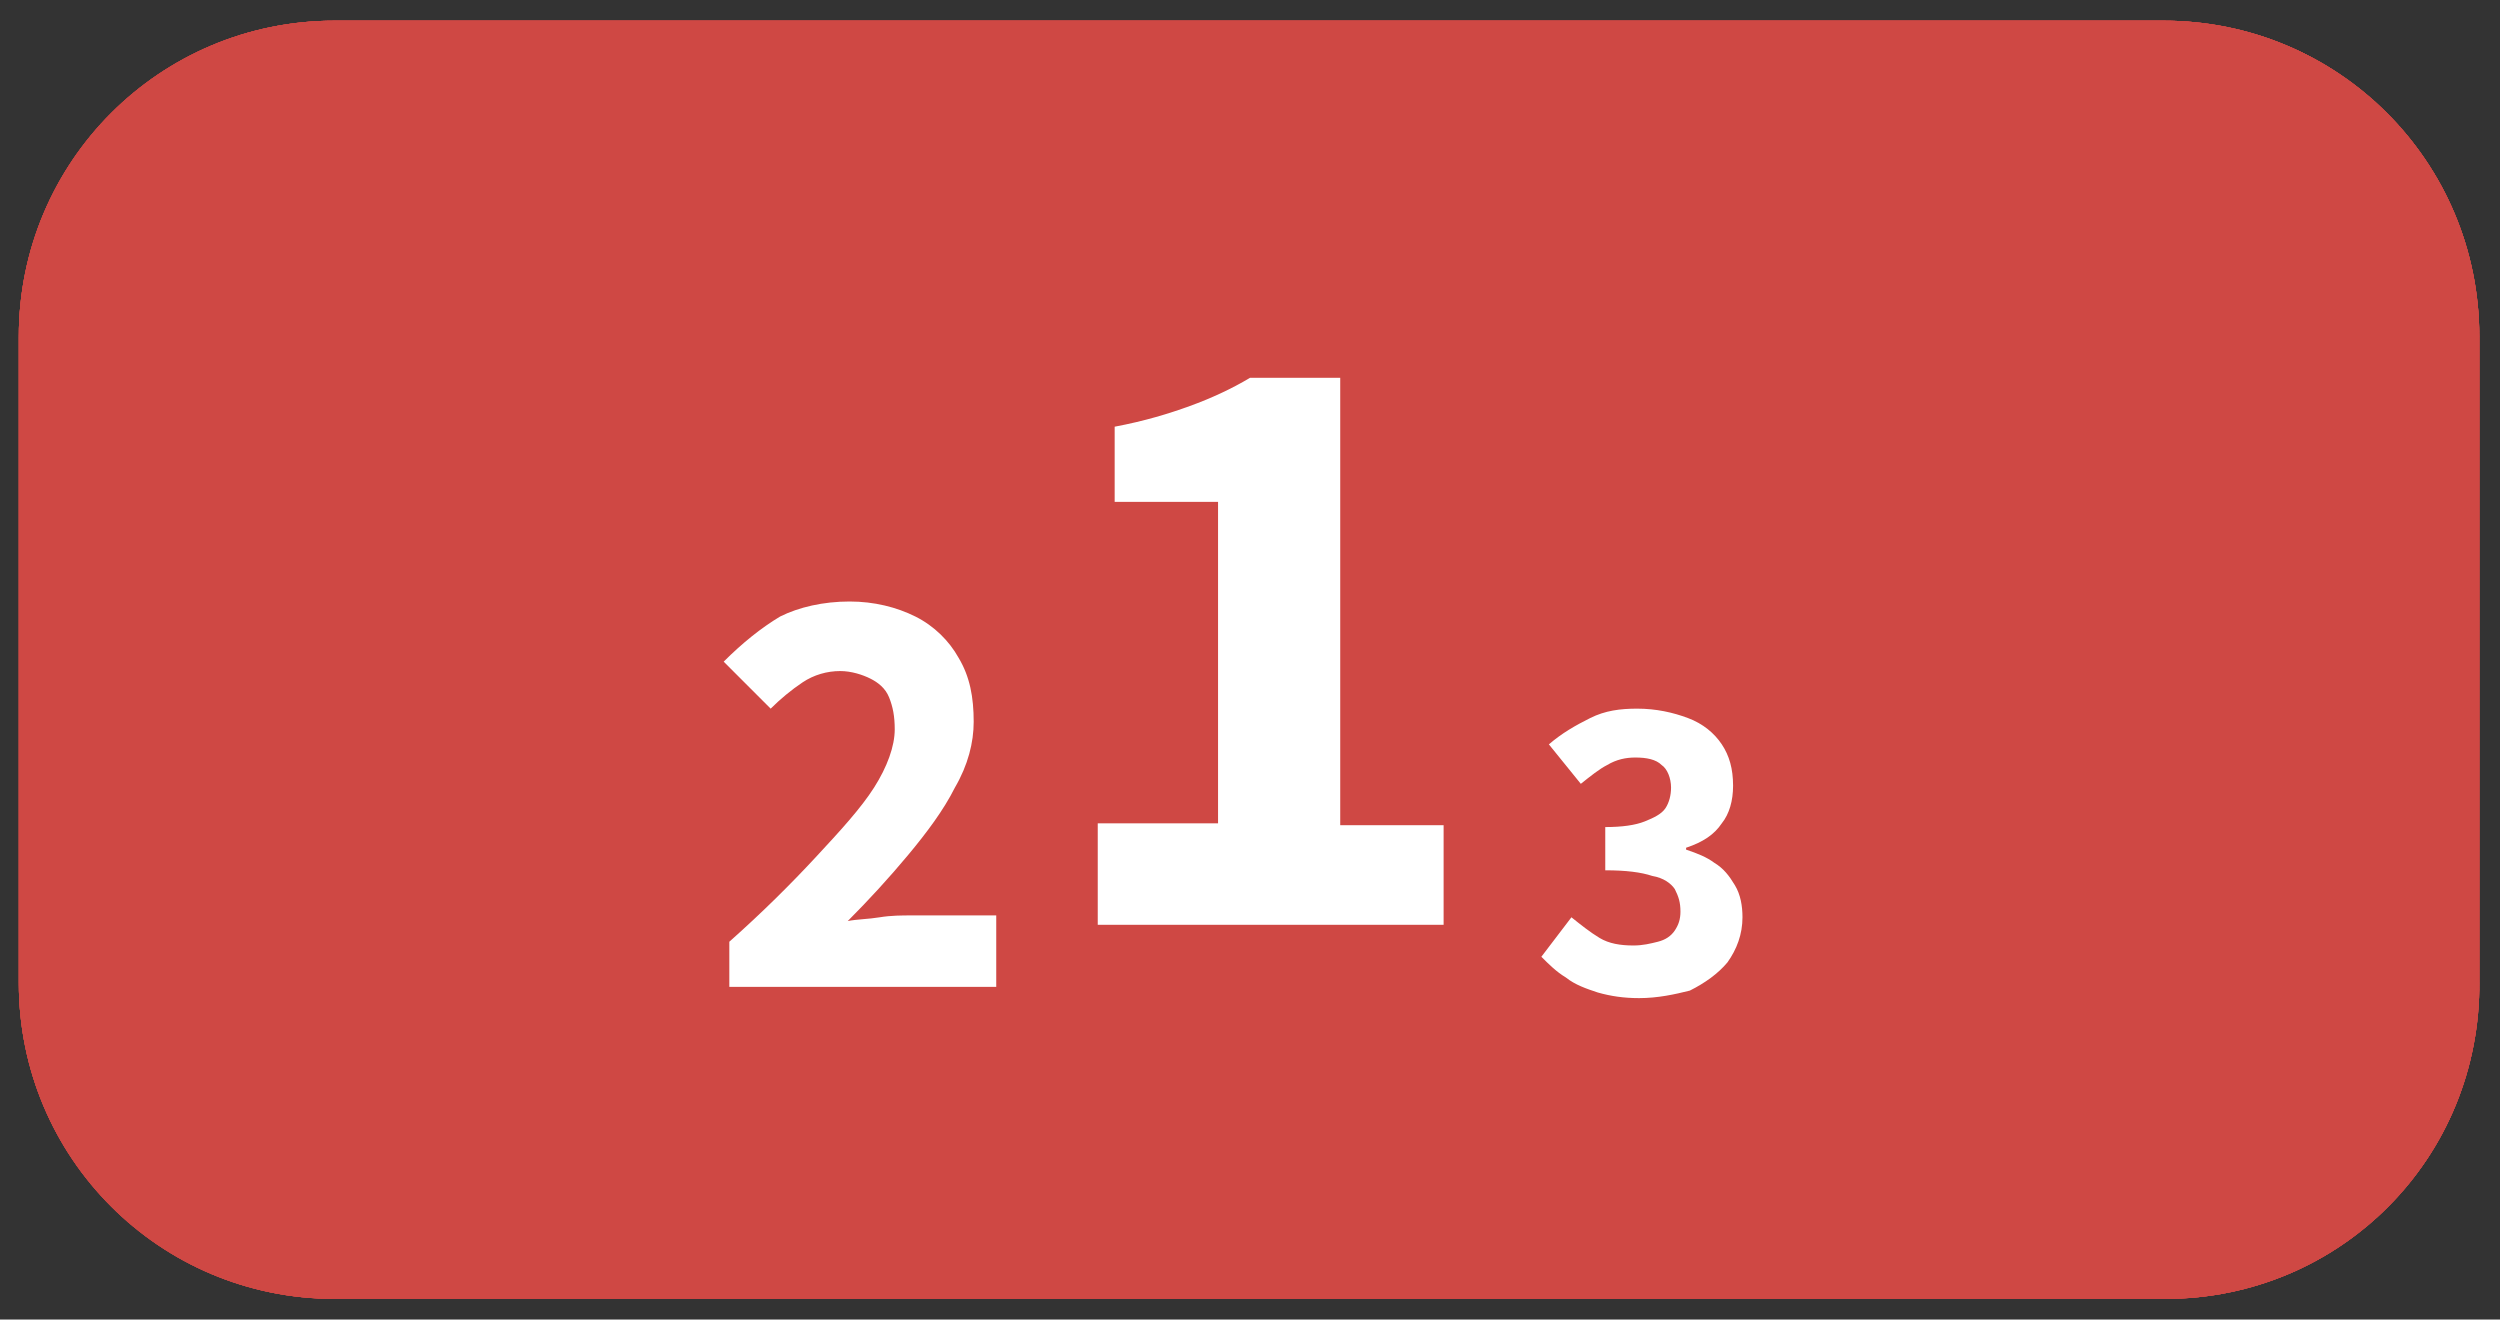 <?xml version="1.0" encoding="utf-8"?>
<!-- Generator: Adobe Illustrator 27.8.1, SVG Export Plug-In . SVG Version: 6.00 Build 0)  -->
<svg version="1.1" id="레이어_1" xmlns="http://www.w3.org/2000/svg" xmlns:xlink="http://www.w3.org/1999/xlink" x="0px"
	 y="0px" viewBox="0 0 133 70.2" style="enable-background:new 0 0 133 70.2;" xml:space="preserve">
<rect x="0" y="0" width="133" height="70.2" fill="#333333" stroke="none"/>
<style type="text/css">
	.st0{fill:#CF4844;}
	.st1{fill:#FFFFFF;}
</style>
<g>
	<path class="st0" d="M115.2,69.1H17.8C8.5,69.1,1,61.6,1,52.3V17.9C1,8.6,8.5,1.1,17.8,1.1h97.3c9.3,0,16.8,7.5,16.8,16.8v34.3
		C132,61.6,124.5,69.1,115.2,69.1z"/>
	<path class="st1" d="M56.6,22.3v21.3c-1.1-0.7-2.5-1.1-3.9-1.1c-4.1,0-7.5,3.4-7.5,7.5s3.4,7.5,7.5,7.5s7.5-3.4,7.5-7.5V31.8
		l18.3-7.1v13.2c-1.1-0.7-2.5-1.1-3.9-1.1c-4.1,0-7.5,3.4-7.5,7.5s3.4,7.5,7.5,7.5c4.1,0,7.5-3.4,7.5-7.5V12.4L56.6,22.3z
		 M52.6,53.9c-2.2,0-3.9-1.8-3.9-3.9c0-2.2,1.8-3.9,3.9-3.9c2.2,0,3.9,1.8,3.9,3.9C56.6,52.1,54.8,53.9,52.6,53.9z M60.1,28v-3.3
		l18.3-7.1v3.3L60.1,28z M74.5,48.2c-2.2,0-3.9-1.8-3.9-3.9c0-2.2,1.8-3.9,3.9-3.9c2.2,0,3.9,1.8,3.9,3.9
		C78.5,46.4,76.7,48.2,74.5,48.2z"/>
</g>
<path class="st0" d="M115.2,69.1H17.8C8.6,69.1,1,61.6,1,52.3V17.9C1,8.6,8.6,1.1,17.8,1.1h97.3c9.3,0,16.8,7.5,16.8,16.8v34.3
	C132,61.6,124.5,69.1,115.2,69.1z"/>
<g>
	<path class="st1" d="M70.7,12.6c-0.3,0-0.6,0-0.9,0c-0.3,0-0.6,0-0.9,0c-11.7,0.6-18.3,13.8-12.3,23.8l13.1,21.7L83,36.4
		C89,26.4,82.4,13.2,70.7,12.6z M69.8,39.2c-6.2,0-11.2-5-11.2-11.2s5-11.2,11.2-11.2S81,21.8,81,28C81,34.2,76,39.2,69.8,39.2z"/>
</g>
<g>
	<path class="st0" d="M115.2,69.1H17.8C8.5,69.1,1,61.6,1,52.3V17.9C1,8.6,8.5,1.1,17.8,1.1h97.3c9.3,0,16.8,7.5,16.8,16.8v34.3
		C132,61.6,124.5,69.1,115.2,69.1z"/>
	<g>
		<g>
			<path class="st1" d="M66.8,56.1c-1.7,0-3.6-0.8-5.7-2.4c-4.4-3.4-11.4-9.5-14.3-11.9l-0.1,0.1c-1.2,1.5-2.9,2.3-4.8,2.3l-4.5,0.6
				v-3.1l4.5-0.6c0.9,0,1.8-0.4,2.4-1.2l2.1-2.6l1.2,1.1c0.1,0.1,9.9,8.6,15.3,12.9c2.3,1.8,3.6,1.8,4.1,1.7
				c0.6-0.1,0.9-0.6,0.9-0.6l0.6-1.2l1.2,0.5c3.8,1.3,4.7-0.5,4.8-0.9l0.5-1.4l1.4,0.4c1.1,0.3,2,0.2,2.6-0.2c0.8-0.5,1-1.6,1-1.6
				l0.2-1.3l1.3,0c1.3,0,2.2-0.4,2.6-1.2c0.4-0.8,0.1-2-0.7-3.1C82.4,40.7,77,36,69.3,29.6c-0.5-0.4-1.1-0.5-1.7-0.3l-0.7,0.2
				c-0.5,0.2-0.8,0.4-1.1,0.8c-1.1,1.5-3,3.4-5.1,3.9c-2.5,0.6-4.7-0.2-5.7-2.3c-1.3-2.5-0.8-6.8,3.4-10.6c6.1-5.4,11.6-4.1,11.9-4
				l0.2,0l12,4.4c1.5-0.8,3.6-2.2,11-2.6l0.2,3.1c-8.6,0.6-10.2,2.5-10.2,2.5l-0.6,0.4L81.9,25l-12.5-4.6c-0.5-0.1-4.5-0.7-9,3.4
				c-2.8,2.5-3.5,5.4-2.7,6.8c0.4,0.7,1.1,1,2.2,0.7c1-0.2,2.2-1.3,3.4-2.8c0.7-0.9,1.6-1.5,2.6-1.9l0.7-0.2
				c1.6-0.5,3.4-0.2,4.7,0.9C76,31.1,84.1,38,86.1,40.4c1.6,2,2,4.4,1.1,6.3c-0.8,1.6-2.3,2.6-4.2,2.9c-0.3,0.8-0.9,1.8-2,2.5
				c-1.1,0.7-2.4,1-3.9,0.8c-0.3,0.4-0.7,0.8-1.2,1.2c-1.1,0.7-2.9,1.4-5.8,0.7c-0.5,0.4-1.2,0.9-2.1,1.1
				C67.5,56.1,67.2,56.1,66.8,56.1z"/>
		</g>
		<g>
			<path class="st1" d="M86.7,43.9l-2-2.3l2.3-2c-0.5-2.7-3.7-10.3-5.9-15.4l2.8-1.3c1.1,2.3,6.3,14,6.3,17.3v0.7L86.7,43.9z"/>
		</g>
		<g>
			<path class="st1" d="M94,44.9c-2.9,0-4.4-0.9-6.6-3.7l2.4-1.9c1.4,1.7,1.5,2.7,4.9,2.5l0.2,3.1C94.6,44.8,94.8,44.9,94,44.9z"/>
		</g>
		<g>
			<path class="st1" d="M80.7,49.3l-9.4-8.8c-0.6-0.6-0.6-1.6-0.1-2.2h0c0.6-0.6,1.6-0.6,2.2-0.1l9.4,8.8L80.7,49.3z"/>
		</g>
		<g>
			<path class="st1" d="M75.2,52.4l-7.5-7c-0.6-0.6-0.7-1.6-0.1-2.2l0,0c0.6-0.6,1.6-0.7,2.2-0.1l7.5,7L75.2,52.4z"/>
		</g>
		<g>
			<path class="st1" d="M68.4,54.2l-4.5-4.5c-0.6-0.6-0.6-1.6,0-2.2l0,0c0.6-0.6,1.6-0.6,2.2,0l4.5,4.5L68.4,54.2z"/>
		</g>
		<g>
			<path class="st1" d="M48.2,39.8l-3-0.6L49,18.6l1-0.2c2.6-0.7,12.6-0.2,13.7-0.1l-0.2,3.1c-3.5-0.2-9.3-0.3-11.9-0.1L48.2,39.8z"
				/>
		</g>
		<g>
			
				<rect x="44.1" y="14.6" transform="matrix(9.950372e-02 -0.995 0.995 9.950372e-02 21.832 62.843)" class="st1" width="3.1" height="9.5"/>
		</g>
	</g>
</g>
<path class="st0" d="M115.2,69.1H17.8C8.5,69.1,1,61.6,1,52.3V17.9C1,8.6,8.5,1.1,17.8,1.1h97.3c9.3,0,16.8,7.5,16.8,16.8v34.3
	C132,61.6,124.5,69.1,115.2,69.1z"/>
<g>
	<path class="st1" d="M66,15c-8.6,0-16,5.5-18.7,13.2l-4-0.5l0,0.1l3.3,3.1c-0.1,0.2-0.1,0.5-0.1,0.7L42,32.8l4.2,1.7
		c0,0.1,0,0.3,0,0.4c0,11,8.9,19.9,19.9,19.9h19.9V34.9C85.9,23.9,77,15,66,15z M82,50.8H66c-8.8,0-16-7.2-16-16s7.2-16,16-16
		s16,7.2,16,16V50.8z"/>
	<circle class="st1" cx="60.5" cy="29.7" r="3.3"/>
	<path class="st1" d="M59.4,38l-2.8,1.6c0.2,0.3,4,6.9,11.6,6.9c0.7,0,1.4-0.1,2.2-0.2l-0.5-3.2C63.1,44.2,59.5,38.2,59.4,38z"/>
</g>
<g>
	<path class="st0" d="M115.2,69.1H17.8C8.5,69.1,1,61.6,1,52.3V17.9C1,8.6,8.5,1.1,17.8,1.1h97.3c9.3,0,16.8,7.5,16.8,16.8v34.3
		C132,61.6,124.5,69.1,115.2,69.1z"/>
	<g>
		<path class="st1" d="M58.4,49.1v-5.3h6.4V26.7h-5.5v-4c1.6-0.3,2.9-0.7,4-1.1c1.1-0.4,2.2-0.9,3.2-1.5h4.8v23.8h5.5v5.3H58.4z"/>
	</g>
	<g>
		<path class="st1" d="M38.8,52.7v-2.6c1.8-1.6,3.3-3.1,4.6-4.5c1.3-1.4,2.4-2.6,3.1-3.7c0.7-1.1,1.1-2.2,1.1-3.1
			c0-0.7-0.1-1.2-0.3-1.7c-0.2-0.5-0.6-0.8-1-1c-0.4-0.2-1-0.4-1.6-0.4c-0.7,0-1.4,0.2-2,0.6c-0.6,0.4-1.2,0.9-1.7,1.4l-2.5-2.5
			c1-1,2-1.8,3-2.4c1-0.5,2.3-0.8,3.7-0.8c1.3,0,2.5,0.3,3.5,0.8c1,0.5,1.8,1.3,2.3,2.2c0.6,1,0.8,2.1,0.8,3.4c0,1.1-0.3,2.3-1,3.5
			c-0.6,1.2-1.5,2.4-2.5,3.6c-1,1.2-2.1,2.4-3.2,3.5c0.5-0.1,1.1-0.1,1.7-0.2c0.6-0.1,1.2-0.1,1.7-0.1H53v3.8H38.8z"/>
	</g>
	<g>
		<path class="st1" d="M87.2,53.1c-0.8,0-1.5-0.1-2.2-0.3c-0.6-0.2-1.2-0.4-1.7-0.8c-0.5-0.3-0.9-0.7-1.3-1.1l1.6-2.1
			c0.5,0.4,1,0.8,1.5,1.1c0.5,0.3,1.1,0.4,1.8,0.4c0.5,0,0.9-0.1,1.3-0.2c0.4-0.1,0.7-0.3,0.9-0.6c0.2-0.3,0.3-0.6,0.3-1
			c0-0.5-0.1-0.8-0.3-1.2c-0.2-0.3-0.6-0.6-1.2-0.7c-0.6-0.2-1.4-0.3-2.5-0.3V44c0.9,0,1.6-0.1,2.1-0.3c0.5-0.2,0.9-0.4,1.1-0.7
			c0.2-0.3,0.3-0.7,0.3-1.1c0-0.5-0.2-1-0.5-1.2c-0.3-0.3-0.8-0.4-1.4-0.4c-0.5,0-1,0.1-1.5,0.4c-0.4,0.2-0.9,0.6-1.4,1l-1.7-2.1
			c0.7-0.6,1.4-1,2.2-1.4s1.6-0.5,2.5-0.5c1,0,1.9,0.2,2.7,0.5c0.8,0.3,1.4,0.8,1.8,1.4c0.4,0.6,0.6,1.3,0.6,2.2
			c0,0.8-0.2,1.5-0.6,2c-0.4,0.6-1,1-1.9,1.3v0.1c0.6,0.2,1.1,0.4,1.5,0.7c0.5,0.3,0.8,0.7,1.1,1.2c0.3,0.5,0.4,1.1,0.4,1.7
			c0,0.9-0.3,1.7-0.8,2.4c-0.5,0.6-1.2,1.1-2,1.5C89.1,52.9,88.2,53.1,87.2,53.1z"/>
	</g>
</g>
</svg>
